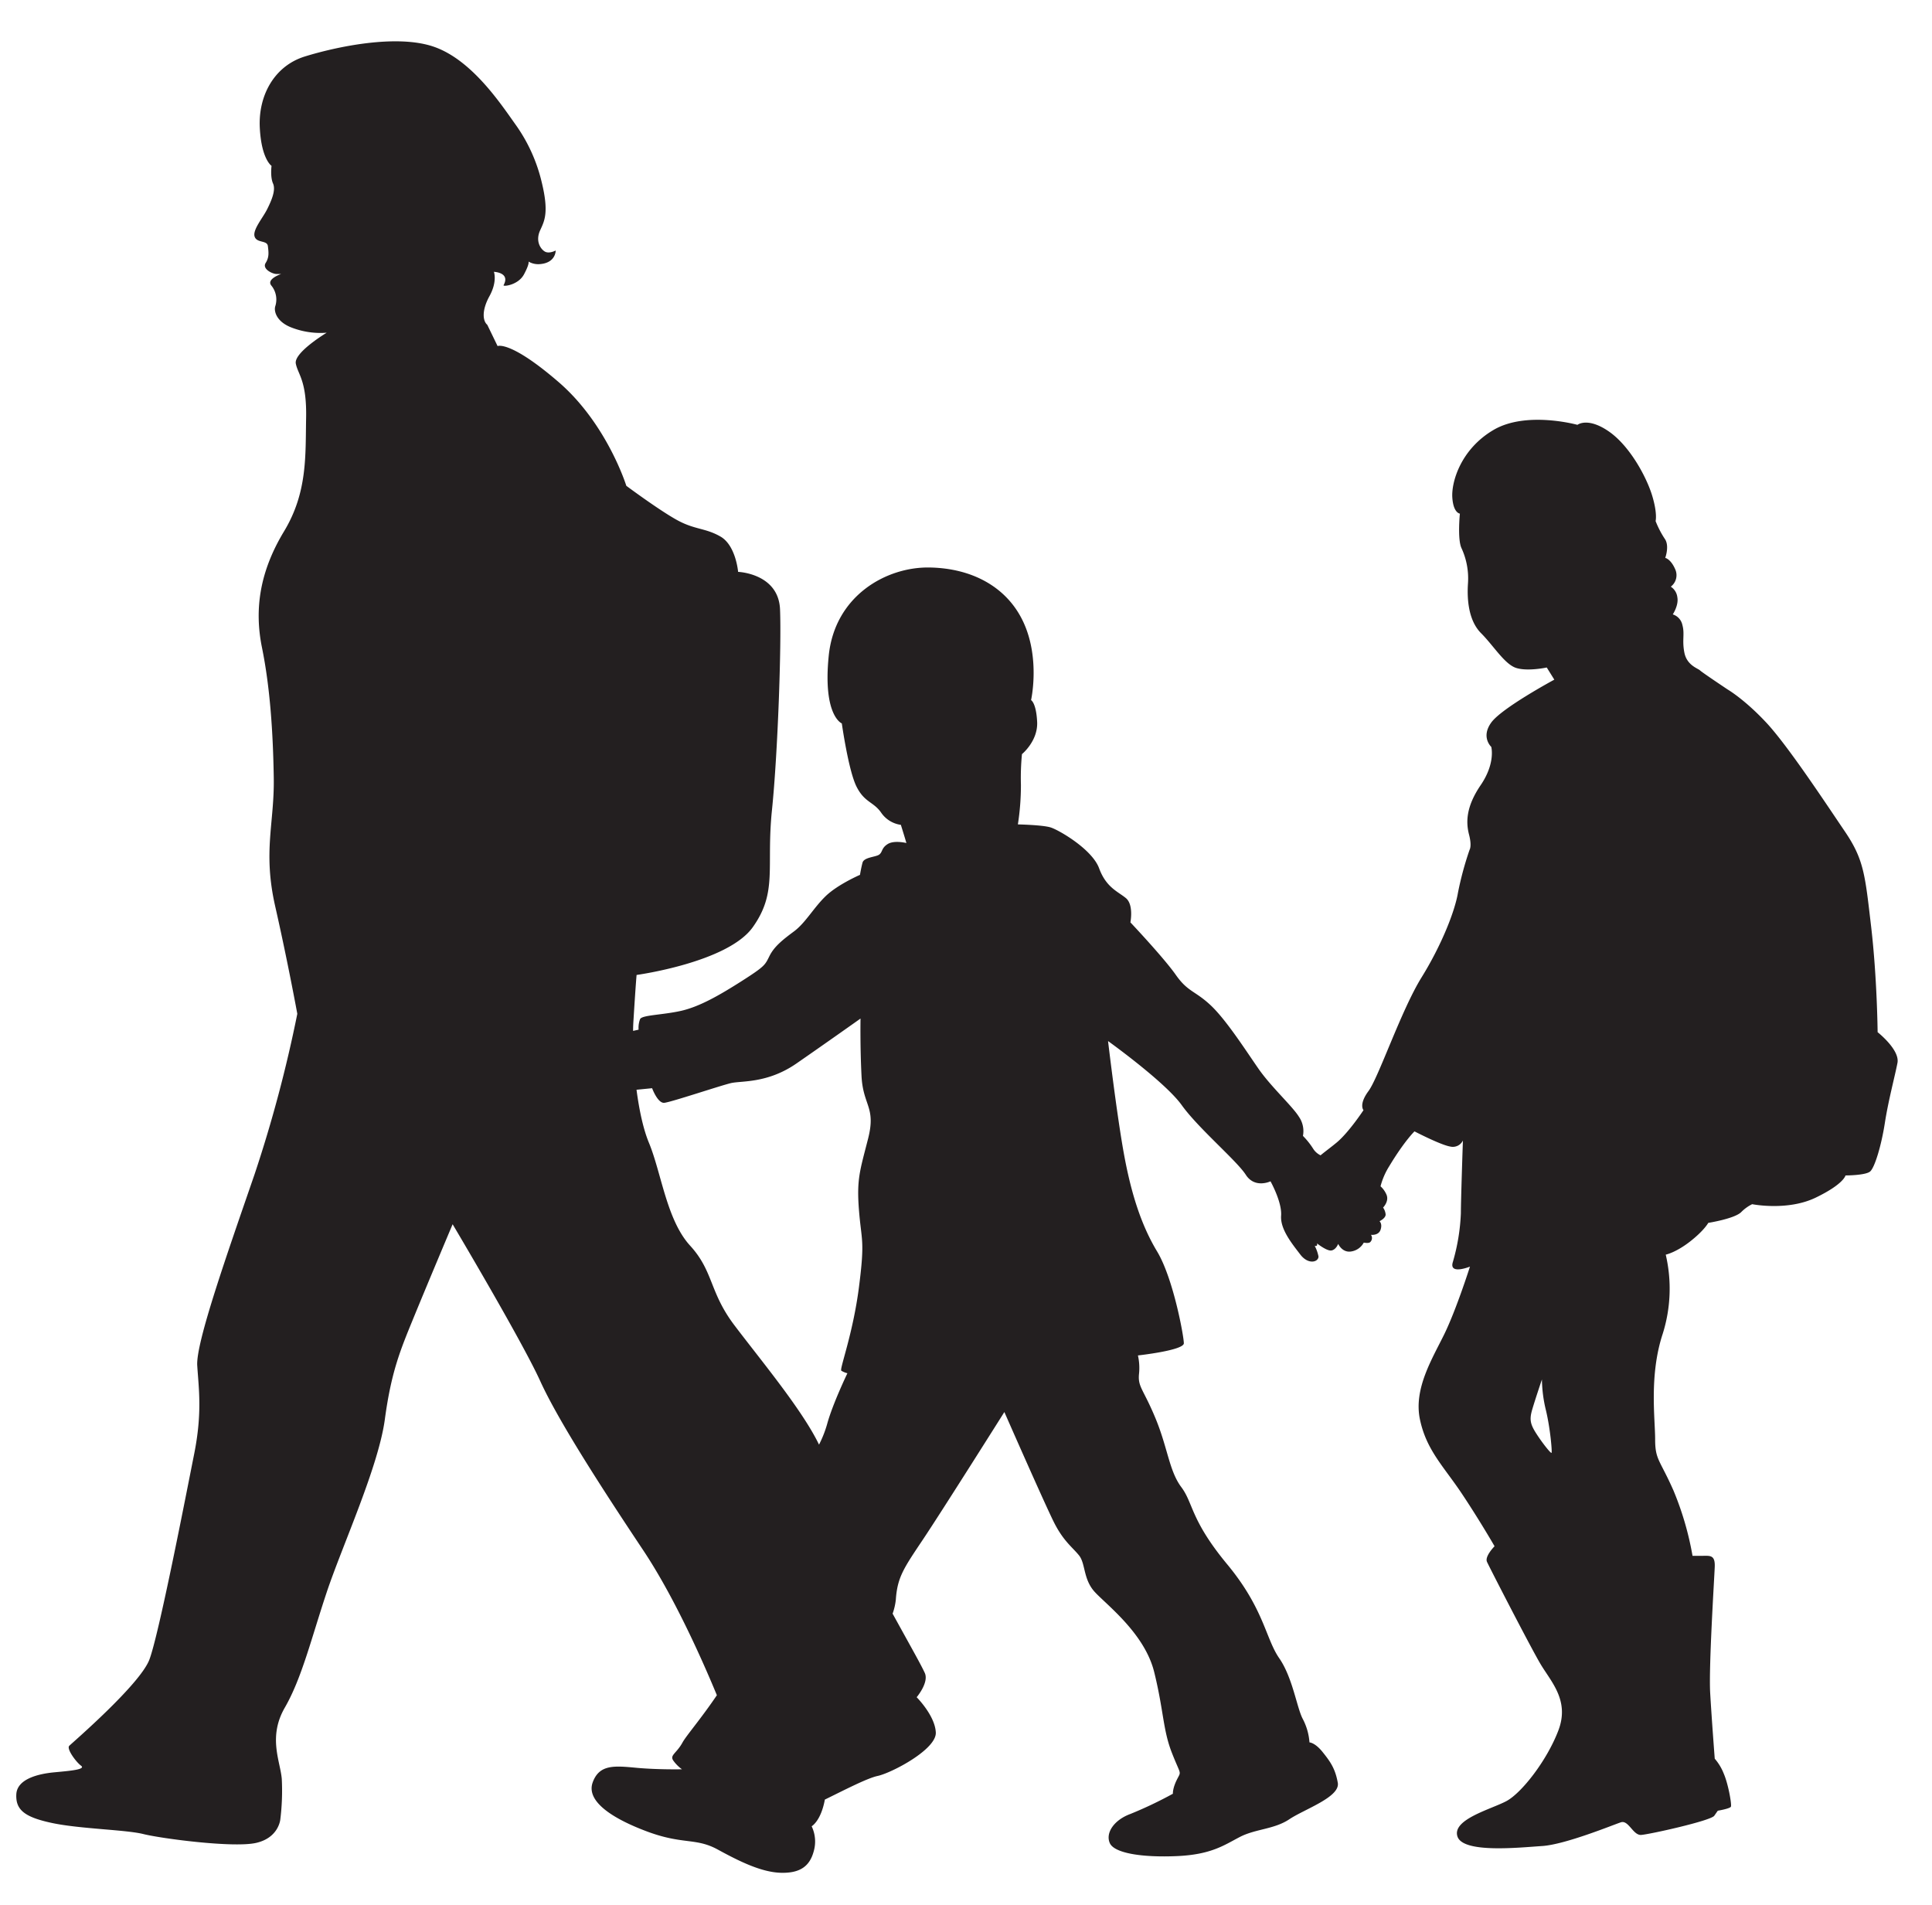 <svg xmlns="http://www.w3.org/2000/svg" viewBox="0 0 636 627"><title>families</title><g id="familiy_3" data-name="familiy#3"><path d="M618.1,339.78s-.16-17.93-2.15-34.87-2.33-21.92-8.64-31.22-18.77-28.24-25.91-35.87S568.78,227,568.78,227s-8.48-5.65-9.14-6.31-4.32-1.66-5.15-5.82.17-6.14-.66-9.13a4.65,4.65,0,0,0-3.16-3.49s2-3,1.5-5.64a4.81,4.81,0,0,0-2.16-3.49,4.72,4.72,0,0,0,1.49-5.65c-1.49-3.49-3.32-3.82-3.32-3.82s1.5-4-.17-6.31a31.15,31.15,0,0,1-3-5.81s.67-2.5-1.16-8.48S536.55,146.8,529.58,142s-10.3-2.15-10.3-2.15-16.77-4.66-27.57,1.65-13.95,17.11-13.62,22.26,2.49,5.32,2.49,5.32-.83,8.3.5,11.29a23.76,23.76,0,0,1,2.16,11.79c-.33,5.15.17,12.12,4.32,16.28s7.8,10.29,11.62,11.46,10-.17,10-.17l2.49,4s-17.27,9.3-20.76,14.12,0,8,0,8,1.49,5.31-3.49,12.62-4.81,12.46-3.82,16.28.17,5,.17,5a106.57,106.57,0,0,0-3.82,14.12c-1,6-5.31,17.1-12,27.9s-14.12,32.88-17.44,37.37-1.66,6.31-1.66,6.31-4.82,7.31-8.8,10.63c-1.8,1.5-3.72,2.89-5.33,4.23a5.88,5.88,0,0,1-2.48-2.24,25,25,0,0,0-3.32-4.15,8.33,8.33,0,0,0-1.33-6.31c-2.16-3.49-9.13-9.8-13.29-15.78s-10.63-16.11-15.78-20.93-7.47-4.32-11.46-10-14.94-17.27-14.94-17.27,1.16-5.81-1.5-8-6.48-3.49-8.8-9.8-13.29-12.62-15.95-13.45-10.79-1-10.79-1a84.1,84.1,0,0,0,1-13,81,81,0,0,1,.34-10.13s5.32-4.32,5-10.63-2-7.15-2-7.15,3-13.28-2.33-25.24S320,187,305.86,186.81s-31.06,9.31-33.05,29.07,4.31,22.26,4.31,22.26,2.17,15.44,4.82,20.76,5.65,5,8.14,8.63a9.43,9.43,0,0,0,6.48,4s.83,2.66,1.33,4.32l.49,1.66s-4-1-6.14.33-1.66,2.66-2.83,3.49-5,.83-5.48,2.66-.83,4-.83,4-7.3,3.15-11.29,7-6.64,8.8-10.46,11.63-6.48,5-8,8-1.32,3.32-9.13,8.3S230,331.48,224,332.8s-12.62,1.33-13.28,2.66a8,8,0,0,0-.5,3.49l-1.81.4c0-1.36.07-2.67.15-3.88.72-11.63,1-14.53,1-14.53s30-4.11,38.26-15.74,4.36-19.61,6.3-38.5,3.15-54.24,2.66-66.1-13.8-12.35-13.8-12.35-.73-8.72-5.81-11.63-8.48-2.17-14.53-5.56-16.46-11.14-16.46-11.14-6.3-20.34-22.28-34.14-20.1-11.86-20.1-11.86l-3.39-7c-1.45-1.21-1.94-4.6.72-9.44s1.46-8,1.46-8,5.49.19,3.18,4.4c-.29.53,4.79.06,6.73-3.58s1.47-4.2,1.47-4.2a6.35,6.35,0,0,0,3.79.84c5.26-.42,5.17-4.48,5.17-4.48s-2.25,1.24-3.7.27-3-3.54-1.38-7c1.38-3,2.91-5.81.48-15.74a53.81,53.81,0,0,0-8.72-19.13c-4.89-6.87-14.29-21.06-26.64-25.42s-32.44,0-42.61,3.15S85,31.58,85.52,42s3.87,12.6,3.87,12.6-.48,3.63.49,5.81-.49,5.57-1.94,8.47-4.84,6.79-4.12,9S87.94,79,88.18,81s.49,3.63-.73,5.57,2.18,3.63,3.63,3.63h1.46s-5.09,1.7-3.15,3.88a7.25,7.25,0,0,1,1.21,6.78c-.48,1.69.49,5.13,5.47,7a26.35,26.35,0,0,0,11.48,1.66s-10.89,6.54-10.17,10.18,3.63,5.56,3.39,17.91.49,24.46-7.26,37.29-9.93,25.18-7.27,38.26S89.88,241,90.12,256s-3.64,24.21.48,42.37,7.27,35.36,7.27,35.36a441.46,441.46,0,0,1-14.05,52.78c-9,26.15-19.37,55.45-18.89,63s1.7,15.49-1,29.06-11.62,59.56-14.77,67.79S23.77,573.72,22.8,574.69,25,580,26.67,581.23s-3.38,1.69-8.71,2.18-12.35,2.18-12.59,7.26,2.66,7.51,11.86,9.45,24.21,2.18,30,3.63,29.54,4.6,37.05,2.91,8-7.76,8-7.76a76.85,76.85,0,0,0,.48-13.31c-.48-5.81-4.6-13.76,1-23.47s8.72-22.78,13.8-38,17-41.16,19.13-56.9,5.09-22.76,9.45-33.41S149,403,149,403s22.76,38.26,28.82,51.58,20.82,36.08,33.89,55.69c9.85,14.77,19,35,24.28,47.77-5.19,7.69-10.12,13.37-11.31,15.56-2,3.66-4.32,4.16-3,6a12.44,12.44,0,0,0,2.82,2.82s-8,.17-15.11-.5-12.12-1.16-14.28,4.82,5.81,11.62,17.77,16.11,16.11,2,23.42,6,14.45,7.47,20.76,7.64,9.47-2.16,10.79-7a11.6,11.6,0,0,0-.66-8.31s3-1.66,4.32-8.64a.59.59,0,0,1,0-.13c6.55-3.21,14-7.08,17.42-7.8,4.6-1,19.37-8.72,19.13-14.29s-6.3-11.62-6.3-11.62,4.12-4.85,2.67-8c-1.36-2.93-4-7.54-10.59-19.51a20,20,0,0,0,1.06-4.59c.5-7.47,2.67-10.46,9-19.93s26.73-41.85,26.73-41.85,13.13,29.9,16.28,36.21,6.15,8.3,8.31,11,1.33,7.81,5.15,12,16.44,13.62,19.59,26.41,2.83,18.93,5.82,26.57,3.15,5.82,1.66,8.8-1.33,4.66-1.33,4.66a133.44,133.44,0,0,1-13.95,6.64c-5.48,2-8.31,6.31-6.81,9.63S376,611.5,387.41,611s15.61-3.65,20.76-6.31,11.29-2.49,16.27-5.82,16.78-7.3,15.95-12-2.49-7-5-10.13-4.32-3.17-4.32-3.17a19.65,19.65,0,0,0-2.16-7.63c-2-3.65-3.32-13.62-7.81-20.1s-5-16.27-17.11-30.89-11.12-20.1-15.11-25.41-4.48-12.95-8.47-22.59-5.81-10.3-5.48-14.45a18.68,18.68,0,0,0-.33-6.31s15.11-1.66,15.11-4-3.49-21.43-8.8-30.23-8.64-19.43-11-32.55-5.15-36.71-5.15-36.71,18.77,13.45,24.25,21.09,18.1,18.27,21.09,22.92,8.14,2.16,8.14,2.16,3.82,6.81,3.49,11.3,3.65,9.3,6.31,12.79,6,2.49,6,.66a12.71,12.71,0,0,0-1.25-3.51c1.12.3.75-.81.75-.81s3.32,2.66,4.82,2.33,2.16-2.16,2.16-2.16,1.32,3,4.31,2.49a5.66,5.66,0,0,0,4.11-2.91c1.07.19,1.9.15,2.2-.25a1.84,1.84,0,0,0,.17-2.32s2.49.33,3.16-1.66-.34-2.82-.34-2.82,2.16-1,2-2.33a4.69,4.69,0,0,0-.83-2.16s2-2,1.16-4.15a7.82,7.82,0,0,0-2-2.85,23.69,23.69,0,0,1,2.87-6.62c5-8.3,8.31-11.46,8.31-11.46s8.63,4.49,11.79,5a3.67,3.67,0,0,0,4.15-2s-.67,19.43-.67,23.92a66.64,66.64,0,0,1-2.65,16.11c-1.33,4.31,5.64,1.49,5.64,1.49s-4.48,14.12-8.46,22.26-10.14,17.94-8,28.07,7.81,15.44,13.79,24.41S492,509,492,509s-3.32,3.33-2.49,5.15S503.5,541.58,507,547.56s9.8,12.12,6,22.09-12.13,20.59-17.11,23.25-17.93,6-16.11,11.63,20.27,3.65,27.91,3.15,23.42-7,25.91-7.81,4,4.32,6.64,4.16,22.92-4.65,24.08-6.31l1.16-1.66s4-.67,4.32-1.33-.83-7.31-2.32-10.8a17,17,0,0,0-3-5s-1-13-1.5-21.59,1.33-37.37,1.5-41.53-1.66-3.65-4.48-3.65h-2.83a100.5,100.5,0,0,0-6.31-21.59c-4.49-10.13-6-10-6-16.78s-2-21.09,2.49-34.71a49.38,49.38,0,0,0,1-26.07s3.32-.67,8-4.32,6-6.14,6-6.14,8.47-1.33,10.79-3.49a13.26,13.26,0,0,1,3.66-2.66s11.62,2.33,20.92-2.16,9.8-7.3,9.8-7.3,6.65,0,8.14-1.33,3.66-8.48,4.82-15.95,3.32-15.44,4.15-19.77S618.1,339.78,618.1,339.78ZM213.61,376.15c-1.85-4.46-3.2-10.77-4.07-17.42l5.13-.51s1.83,5,4,4.81,18.43-5.65,21.92-6.48,12,.17,21.6-6.47,21.09-14.79,21.09-14.79-.17,9.14.33,18.94,4.82,10.13,2.16,20.6-3.82,13.28-3,23.58,2,9.63,0,25.24-6.48,27.07-5.81,27.57a6.94,6.94,0,0,0,2,.83s-4.82,10-6.64,16.61a36.8,36.8,0,0,1-2.7,6.89l-.55-1.1c-5.81-11.38-19.13-27.36-27.36-38.26s-6.78-17.67-14.53-26.14S217.73,386.07,213.61,376.15ZM510.75,478.26c-.24.24-3-3.21-5-6.33s-2.32-4.64-1.36-7.92,3.2-9.92,3.2-9.92a45.32,45.32,0,0,0,1.36,10.32C510.36,470.41,511,478,510.75,478.26Z" style="fill:#231f20"/></g></svg>